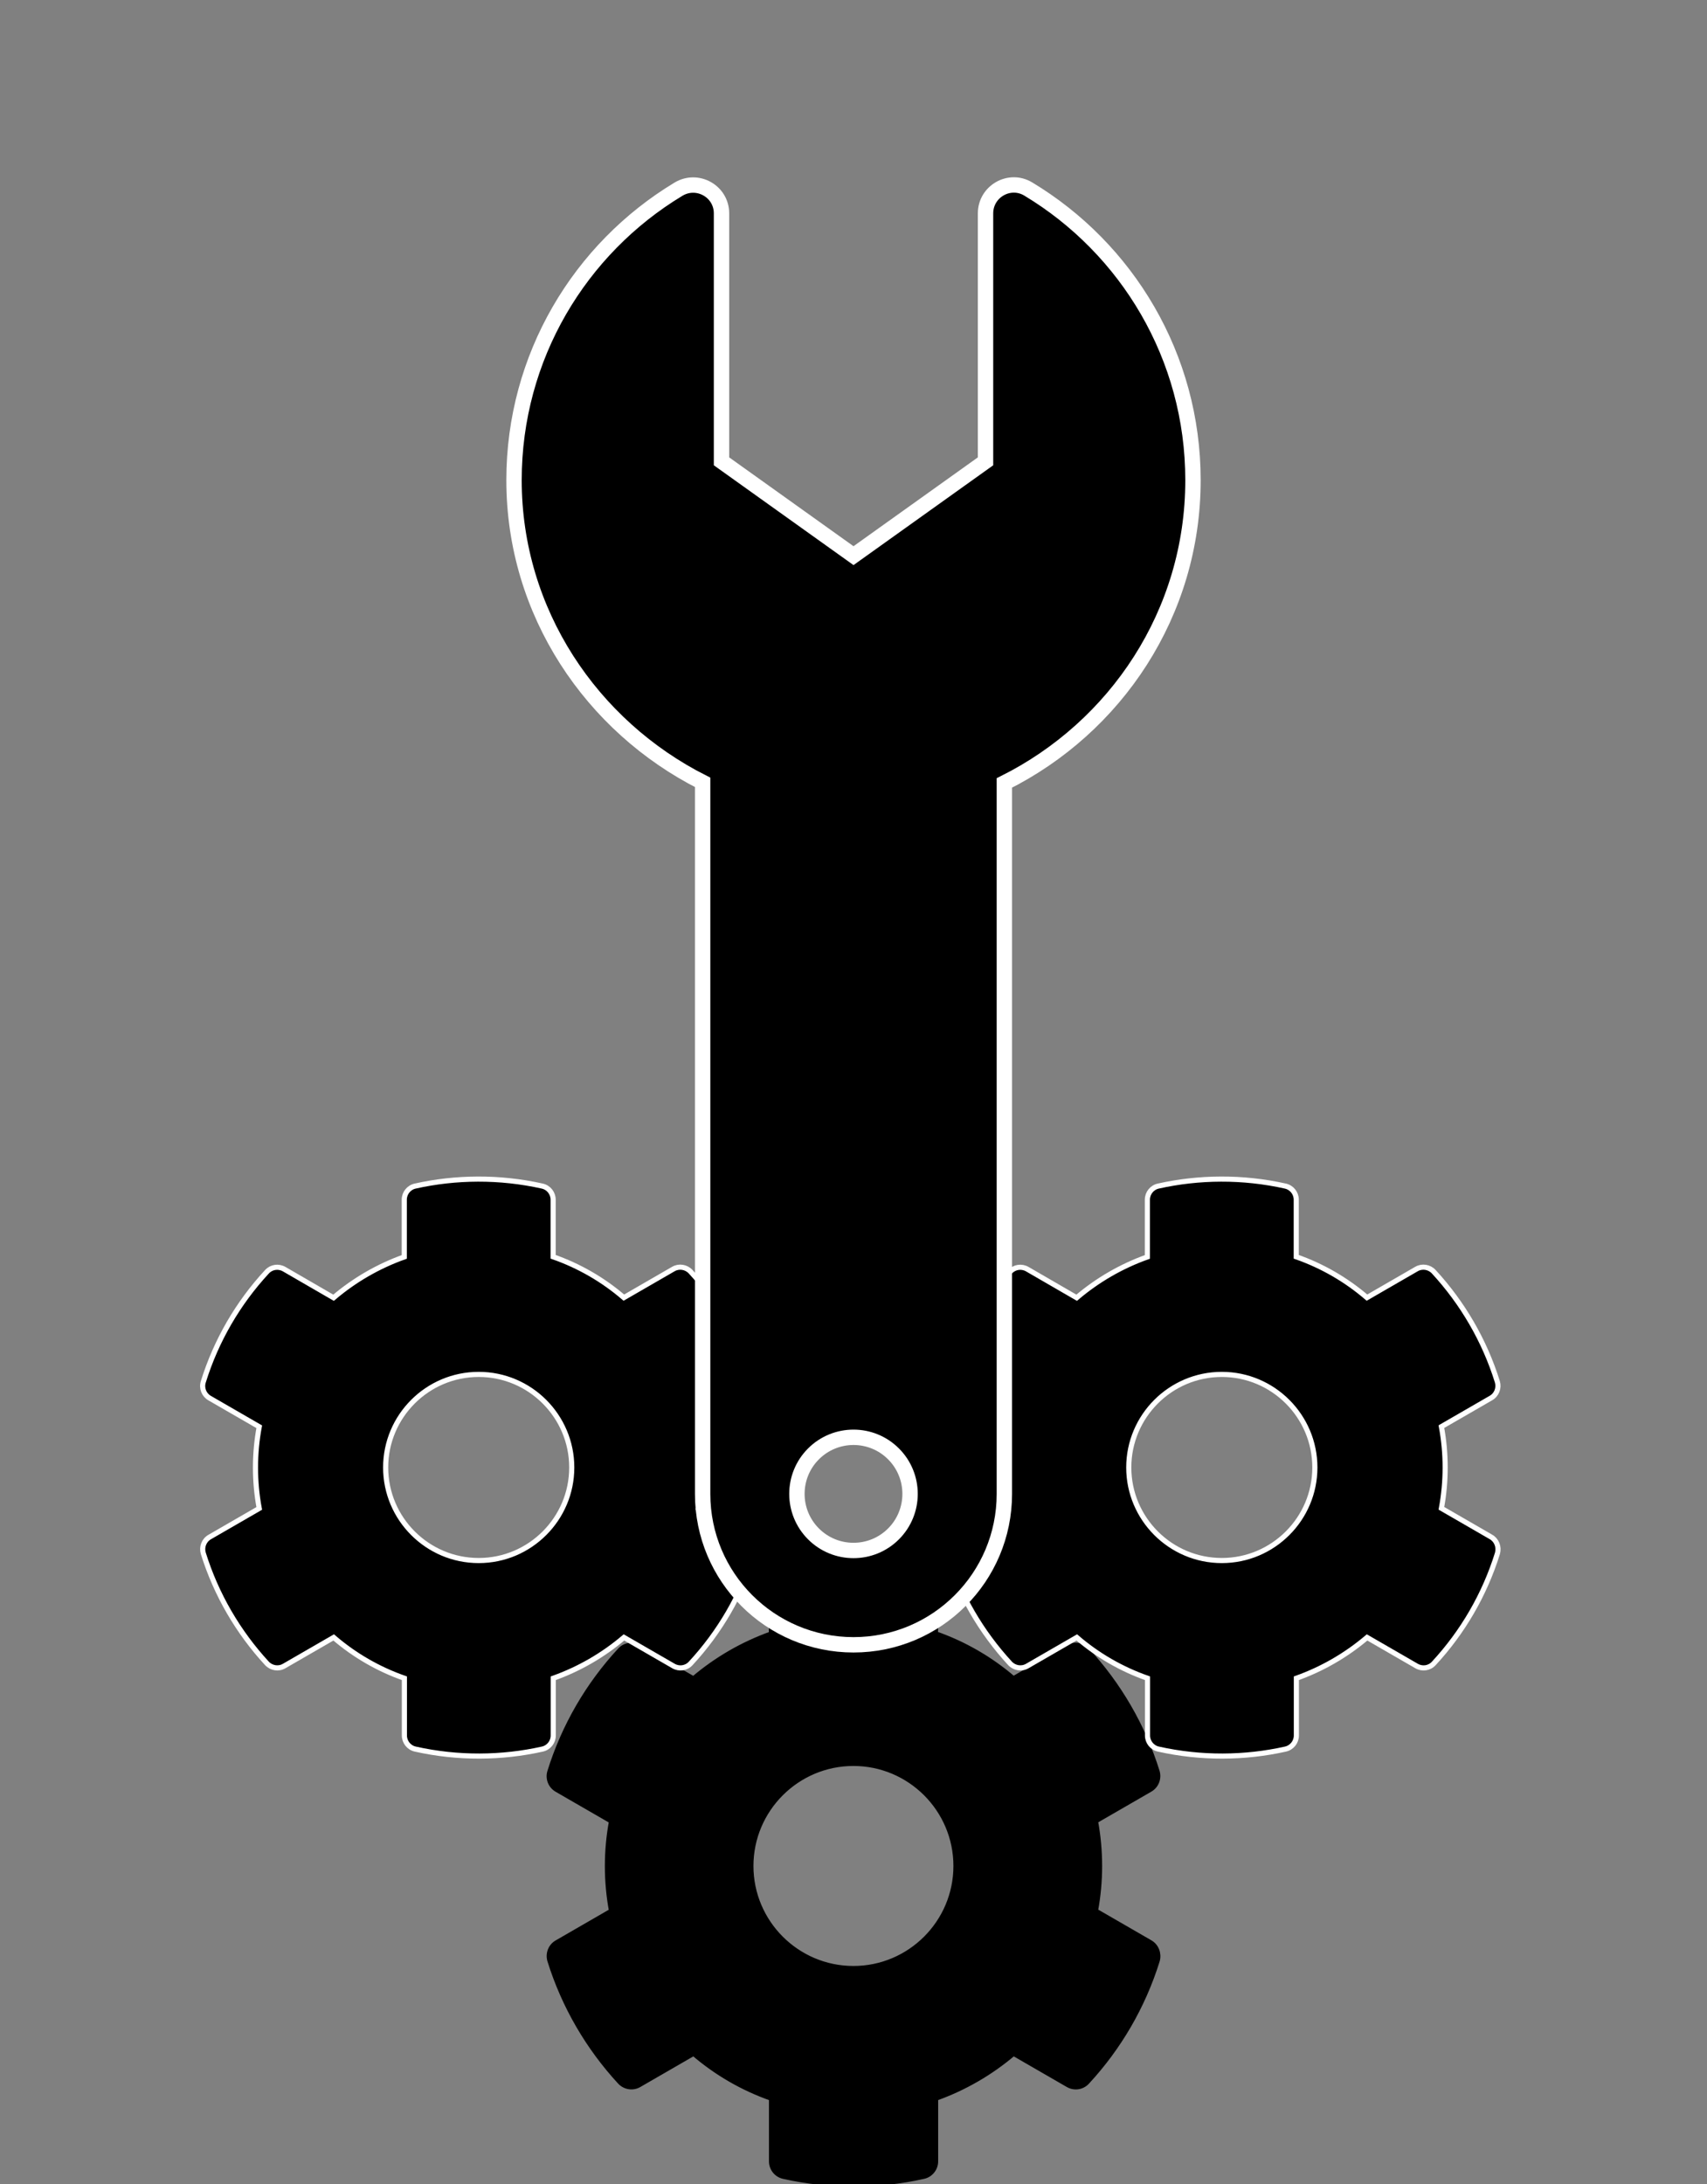 <?xml version="1.0" encoding="utf-8"?>
<svg viewBox="314.46 45.916 333.079 426.084" xmlns="http://www.w3.org/2000/svg">
  <rect x="314.46" y="45.916" width="333.079" height="426.084" fill="#808080" stroke="none"/>
  <g transform="matrix(1, 0, 0, 1, 225, 28.5)">
    <title>Layer 1</title>
    <g stroke="null" id="svg_19">
      <path stroke="#000000" id="svg_18" d="m313.862,396.379l-10.655,-6.153c1.075,-5.803 1.075,-11.755 0,-17.558l10.655,-6.153c1.226,-0.7 1.776,-2.151 1.376,-3.502c-2.776,-8.904 -7.503,-16.958 -13.681,-23.661c-0.95,-1.025 -2.501,-1.276 -3.702,-0.575l-10.655,6.153c-4.477,-3.852 -9.629,-6.828 -15.207,-8.779l0,-12.28c0,-1.401 -0.975,-2.626 -2.351,-2.926c-9.179,-2.051 -18.583,-1.951 -27.312,0c-1.376,0.3 -2.351,1.526 -2.351,2.926l0,12.305c-5.552,1.976 -10.705,4.952 -15.207,8.779l-10.63,-6.153c-1.226,-0.7 -2.751,-0.475 -3.702,0.575c-6.178,6.678 -10.905,14.732 -13.681,23.661c-0.425,1.351 0.15,2.801 1.376,3.502l10.655,6.153c-1.075,5.803 -1.075,11.755 0,17.558l-10.655,6.153c-1.226,0.7 -1.776,2.151 -1.376,3.502c2.776,8.904 7.503,16.958 13.681,23.66c0.95,1.025 2.501,1.276 3.702,0.575l10.655,-6.153c4.477,3.852 9.629,6.828 15.207,8.779l0,12.305c0,1.401 0.975,2.626 2.351,2.926c9.179,2.051 18.583,1.951 27.312,0c1.376,-0.3 2.351,-1.526 2.351,-2.926l0,-12.305c5.552,-1.976 10.705,-4.952 15.207,-8.779l10.655,6.153c1.226,0.7 2.751,0.475 3.702,-0.575c6.178,-6.678 10.905,-14.732 13.681,-23.66c0.375,-1.376 -0.175,-2.826 -1.401,-3.527zm-57.876,5.077c-11.03,0 -20.009,-8.979 -20.009,-20.009s8.979,-20.009 20.009,-20.009s20.009,8.979 20.009,20.009s-8.979,20.009 -20.009,20.009z" fill="#000000"/>
    </g>
    <g stroke="null" id="svg_21">
      <path stroke="#ffffff" id="svg_20" d="m235.382,317.253l-9.668,-5.583c0.976,-5.265 0.976,-10.666 0,-15.932l9.668,-5.583c1.112,-0.635 1.611,-1.952 1.248,-3.177c-2.519,-8.079 -6.808,-15.387 -12.414,-21.469c-0.862,-0.93 -2.269,-1.157 -3.359,-0.522l-9.668,5.583c-4.062,-3.495 -8.737,-6.196 -13.798,-7.966l0,-11.143c0,-1.271 -0.885,-2.383 -2.133,-2.655c-8.329,-1.861 -16.862,-1.77 -24.782,0c-1.248,0.272 -2.133,1.384 -2.133,2.655l0,11.166c-5.038,1.793 -9.713,4.493 -13.798,7.966l-9.645,-5.583c-1.112,-0.635 -2.496,-0.431 -3.359,0.522c-5.606,6.059 -9.895,13.367 -12.414,21.469c-0.386,1.226 0.136,2.542 1.248,3.177l9.668,5.583c-0.976,5.265 -0.976,10.666 0,15.931l-9.668,5.583c-1.112,0.635 -1.611,1.952 -1.248,3.177c2.519,8.079 6.808,15.387 12.414,21.469c0.862,0.93 2.269,1.157 3.359,0.522l9.668,-5.583c4.062,3.495 8.737,6.196 13.798,7.966l0,11.166c0,1.271 0.885,2.383 2.133,2.655c8.329,1.861 16.862,1.77 24.782,0c1.248,-0.272 2.133,-1.384 2.133,-2.655l0,-11.166c5.038,-1.793 9.713,-4.494 13.798,-7.966l9.668,5.583c1.112,0.635 2.496,0.431 3.359,-0.522c5.606,-6.059 9.895,-13.367 12.414,-21.469c0.34,-1.248 -0.159,-2.564 -1.271,-3.2zm-52.515,4.607c-10.008,0 -18.156,-8.147 -18.156,-18.156s8.147,-18.156 18.156,-18.156s18.156,8.147 18.156,18.156s-8.147,18.156 -18.156,18.156z" fill="#000000"/>
    </g>
    <g stroke="null" id="svg_27">
      <path stroke="#ffffff" id="svg_26" d="m380.382,317.253l-9.668,-5.583c0.976,-5.265 0.976,-10.666 0,-15.932l9.668,-5.583c1.112,-0.635 1.611,-1.952 1.248,-3.177c-2.519,-8.079 -6.808,-15.387 -12.414,-21.469c-0.862,-0.93 -2.269,-1.157 -3.359,-0.522l-9.668,5.583c-4.062,-3.495 -8.737,-6.196 -13.798,-7.966l0,-11.143c0,-1.271 -0.885,-2.383 -2.133,-2.655c-8.329,-1.861 -16.862,-1.77 -24.782,0c-1.248,0.272 -2.133,1.384 -2.133,2.655l0,11.166c-5.038,1.793 -9.713,4.493 -13.798,7.966l-9.645,-5.583c-1.112,-0.635 -2.496,-0.431 -3.359,0.522c-5.606,6.059 -9.895,13.367 -12.414,21.469c-0.386,1.226 0.136,2.542 1.248,3.177l9.668,5.583c-0.976,5.265 -0.976,10.666 0,15.931l-9.668,5.583c-1.112,0.635 -1.611,1.952 -1.248,3.177c2.519,8.079 6.808,15.387 12.414,21.469c0.862,0.93 2.269,1.157 3.359,0.522l9.668,-5.583c4.062,3.495 8.737,6.196 13.798,7.966l0,11.166c0,1.271 0.885,2.383 2.133,2.655c8.329,1.861 16.862,1.77 24.782,0c1.248,-0.272 2.133,-1.384 2.133,-2.655l0,-11.166c5.038,-1.793 9.713,-4.494 13.798,-7.966l9.668,5.583c1.112,0.635 2.496,0.431 3.359,-0.522c5.606,-6.059 9.895,-13.367 12.414,-21.469c0.34,-1.248 -0.159,-2.564 -1.271,-3.2zm-52.515,4.607c-10.008,0 -18.156,-8.147 -18.156,-18.156s8.147,-18.156 18.156,-18.156s18.156,8.147 18.156,18.156s-8.147,18.156 -18.156,18.156z" fill="#000000"/>
    </g>
    <path stroke="#ffffff" transform="rotate(-45 256,183.956) " stroke-width="3" id="svg_1" d="m371.798,116.38c-1.03,-4.154 -6.228,-5.561 -9.255,-2.535l-34.206,34.206l-31.225,-5.203l-5.203,-31.225l34.206,-34.206c3.045,-3.045 1.578,-8.234 -2.604,-9.274c-21.795,-5.4 -45.793,0.419 -62.827,17.448c-18.235,18.235 -23.253,44.666 -15.663,67.713l-98.16,98.16c-11.495,11.495 -11.495,30.135 0,41.63c11.495,11.495 30.135,11.495 41.63,0l98.077,-98.077c23.055,7.687 49.437,2.613 67.791,-15.741c17.052,-17.052 22.862,-41.088 17.439,-62.896zm-204.118,166.935c-6.095,0 -11.04,-4.945 -11.04,-11.04c0,-6.1 4.945,-11.04 11.04,-11.04s11.04,4.94 11.04,11.04c0,6.095 -4.945,11.04 -11.04,11.04z" fill="currentColor"/>
  </g>
</svg>